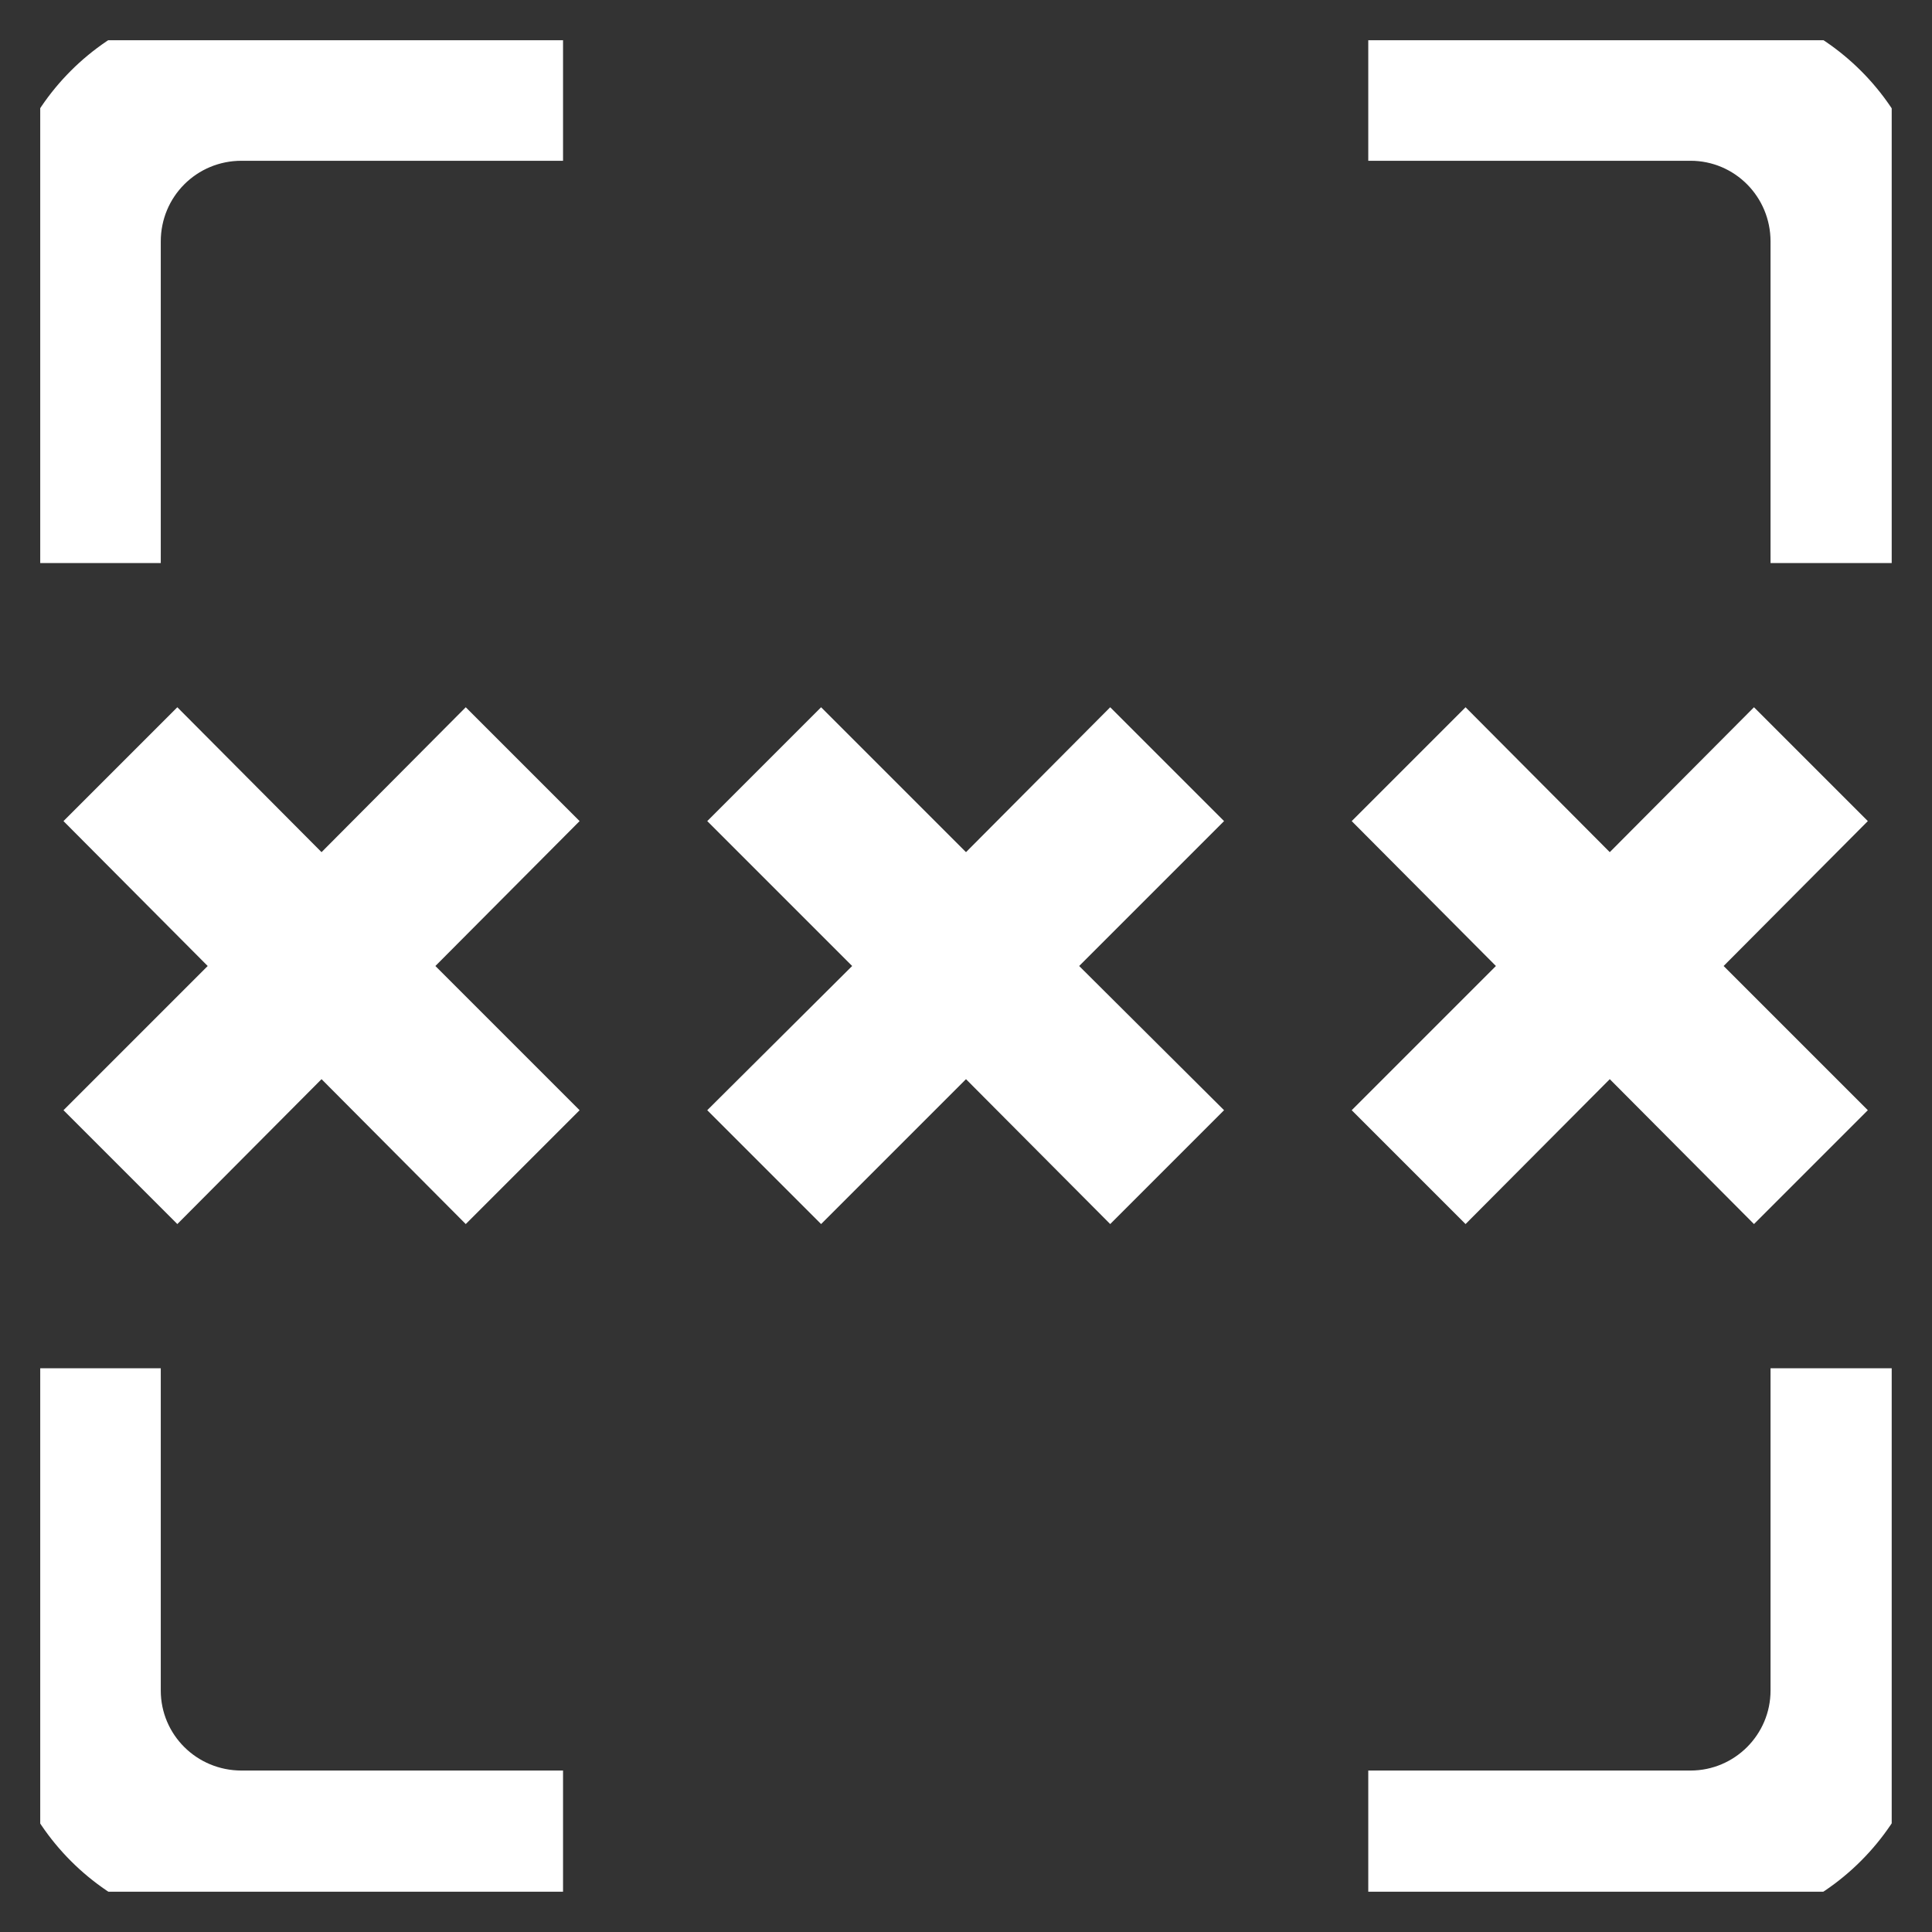 <svg width="28" height="28" viewBox="0 0 28 28" fill="none" xmlns="http://www.w3.org/2000/svg" xmlns:xlink="http://www.w3.org/1999/xlink">
	<rect x="0" y="0" width="28" height="28" fill="#333333" stroke="none"/>
	<desc>
			Created with Pixso.
	</desc>
	<defs>
		<clipPath id="clip18_3129">
			<rect id="password-scan" rx="0" width="26.833" height="26.833" transform="translate(0.583 0.583)" fill="white" fill-opacity="0"/>
		</clipPath>
	</defs>
	<rect id="password-scan" rx="0" width="26.833" height="26.833" transform="translate(0.583 0.583)" fill="#FFFFFF" fill-opacity="0"/>
	<g clip-path="url(#clip18_3129)">
		<path id="Vector" d="M3.5 25.66L8.16 25.66L8.16 28L3.5 28C1.57 28 0 26.42 0 24.5L0 19.83L2.33 19.83L2.33 24.5C2.33 25.14 2.85 25.66 3.5 25.66ZM25.66 24.5C25.66 25.14 25.14 25.66 24.5 25.66L19.83 25.66L19.83 28L24.5 28C26.42 28 28 26.42 28 24.5L28 19.83L25.66 19.83L25.66 24.5ZM24.5 0L19.83 0L19.83 2.33L24.5 2.33C25.14 2.33 25.66 2.85 25.66 3.5L25.66 8.16L28 8.16L28 3.5C28 1.57 26.42 0 24.5 0ZM2.33 3.5C2.33 2.85 2.85 2.33 3.5 2.33L8.16 2.33L8.16 0L3.5 0C1.57 0 0 1.57 0 3.5L0 8.16L2.33 8.16L2.33 3.5ZM16.09 10.25L14 12.35L11.9 10.25L10.25 11.9L12.35 14L10.25 16.09L11.9 17.74L14 15.64L16.09 17.74L17.74 16.09L15.64 14L17.74 11.9L16.09 10.25ZM21.24 17.74L23.33 15.64L25.42 17.74L27.07 16.09L24.98 14L27.07 11.9L25.42 10.25L23.33 12.35L21.24 10.25L19.59 11.9L21.68 14L19.59 16.09L21.24 17.74ZM6.75 10.25L4.66 12.35L2.57 10.25L0.92 11.9L3.01 14L0.92 16.09L2.57 17.74L4.66 15.64L6.75 17.74L8.4 16.09L6.31 14L8.4 11.9L6.75 10.25Z" fill="#FFFFFF" fill-opacity="1" fill-rule="nonzero"/>
	</g>
</svg>
